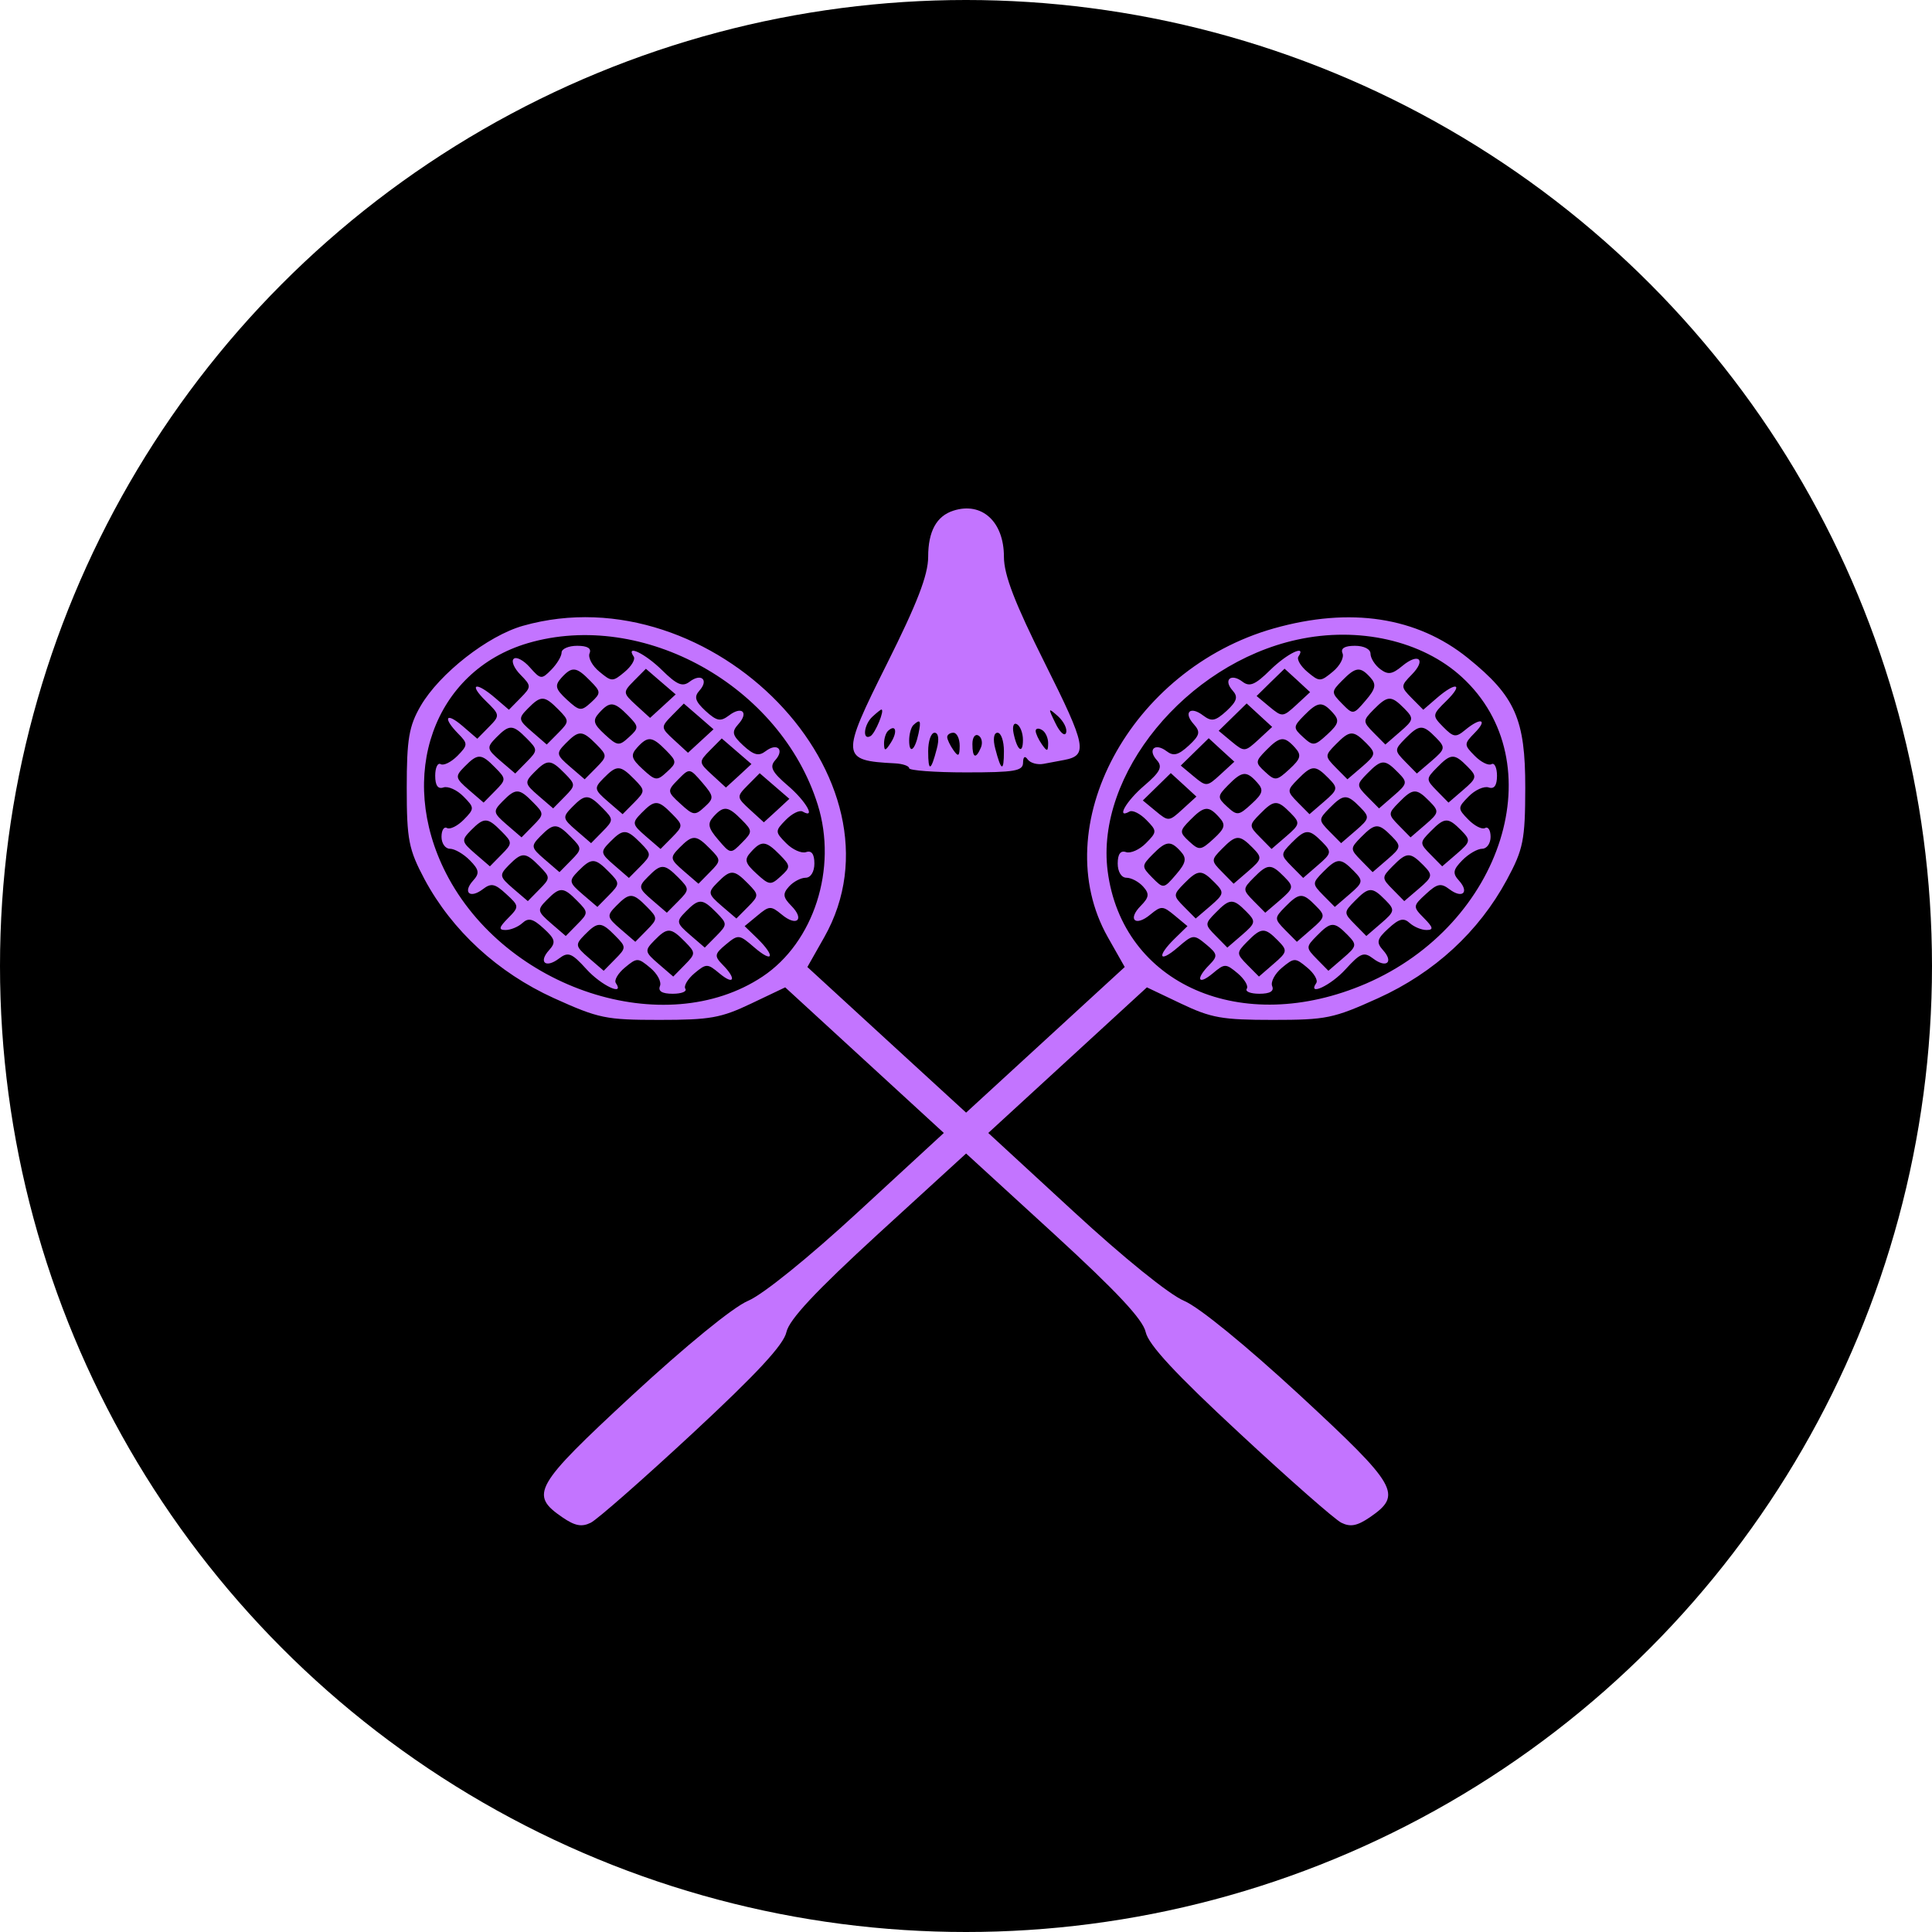 <svg width="19" height="19" viewBox="0 0 19 19" fill="none" xmlns="http://www.w3.org/2000/svg">
<circle cx="9.5" cy="9.5" r="9.5" fill="black"/>
<path fill-rule="evenodd" clip-rule="evenodd" d="M9.376 5.022C9.21 5.075 9.128 5.226 9.128 5.475C9.128 5.655 9.02 5.933 8.722 6.529C8.265 7.443 8.268 7.48 8.801 7.507C8.878 7.511 8.941 7.533 8.941 7.555C8.941 7.577 9.193 7.596 9.501 7.596C9.98 7.596 10.06 7.582 10.061 7.501C10.062 7.441 10.079 7.429 10.107 7.469C10.133 7.504 10.202 7.523 10.262 7.512C10.322 7.501 10.413 7.483 10.465 7.474C10.701 7.429 10.683 7.336 10.279 6.529C9.981 5.933 9.873 5.655 9.873 5.475C9.873 5.13 9.656 4.932 9.376 5.022ZM5.144 6.154C4.797 6.252 4.323 6.623 4.137 6.942C4.022 7.14 4 7.269 4 7.748C4 8.258 4.019 8.353 4.175 8.647C4.446 9.152 4.895 9.565 5.447 9.816C5.889 10.016 5.957 10.03 6.485 10.03C6.983 10.03 7.09 10.011 7.386 9.87L7.722 9.71L8.502 10.426L9.282 11.142L8.443 11.915C7.953 12.367 7.502 12.732 7.356 12.793C7.208 12.856 6.749 13.231 6.216 13.723C5.253 14.615 5.205 14.699 5.531 14.922C5.655 15.007 5.721 15.019 5.81 14.975C5.874 14.943 6.325 14.547 6.812 14.095C7.441 13.511 7.708 13.224 7.734 13.1C7.762 12.976 8.019 12.701 8.636 12.135L9.501 11.344L10.365 12.135C10.982 12.701 11.24 12.976 11.267 13.1C11.294 13.224 11.56 13.511 12.19 14.095C12.676 14.547 13.127 14.943 13.191 14.975C13.28 15.019 13.346 15.007 13.471 14.922C13.796 14.699 13.748 14.615 12.785 13.723C12.252 13.231 11.793 12.856 11.645 12.793C11.499 12.732 11.048 12.367 10.558 11.915L9.719 11.142L10.499 10.426L11.279 9.71L11.615 9.87C11.911 10.011 12.019 10.03 12.516 10.03C13.044 10.03 13.112 10.016 13.554 9.816C14.107 9.565 14.543 9.163 14.819 8.652C14.981 8.352 14.999 8.261 15 7.748C15.001 7.073 14.902 6.848 14.435 6.471C13.934 6.067 13.28 5.967 12.527 6.18C11.115 6.58 10.282 8.132 10.895 9.217L11.061 9.51L10.281 10.226L9.501 10.942L8.72 10.226L7.94 9.51L8.106 9.217C8.98 7.67 7.006 5.628 5.144 6.154ZM5.191 6.325C4.266 6.598 3.898 7.631 4.386 8.587C4.97 9.729 6.54 10.242 7.499 9.604C8.004 9.268 8.238 8.54 8.042 7.914C7.676 6.744 6.326 5.992 5.191 6.325ZM12.756 6.291C11.664 6.53 10.772 7.619 10.893 8.566C11.037 9.684 12.214 10.198 13.432 9.674C14.785 9.091 15.286 7.493 14.377 6.659C13.986 6.3 13.361 6.158 12.756 6.291ZM5.523 6.417C5.523 6.454 5.477 6.53 5.422 6.586C5.326 6.684 5.317 6.683 5.21 6.562C5.149 6.493 5.077 6.455 5.052 6.479C5.026 6.502 5.056 6.572 5.118 6.635C5.227 6.746 5.227 6.754 5.118 6.865L5.005 6.98L4.871 6.865C4.68 6.7 4.603 6.722 4.776 6.892C4.918 7.03 4.919 7.037 4.808 7.149L4.694 7.265L4.549 7.14C4.384 6.998 4.351 7.058 4.507 7.216C4.603 7.313 4.602 7.328 4.499 7.433C4.437 7.495 4.363 7.532 4.334 7.515C4.304 7.498 4.28 7.55 4.28 7.629C4.28 7.725 4.307 7.763 4.361 7.744C4.406 7.729 4.494 7.768 4.557 7.832C4.667 7.943 4.668 7.952 4.561 8.061C4.5 8.123 4.425 8.16 4.396 8.143C4.366 8.126 4.342 8.165 4.342 8.23C4.342 8.294 4.379 8.347 4.425 8.347C4.471 8.347 4.559 8.398 4.62 8.46C4.713 8.554 4.718 8.589 4.652 8.661C4.548 8.777 4.622 8.841 4.748 8.745C4.83 8.682 4.867 8.689 4.978 8.792C5.107 8.91 5.108 8.917 4.996 9.03C4.906 9.121 4.901 9.146 4.972 9.146C5.022 9.146 5.097 9.115 5.138 9.077C5.197 9.023 5.242 9.034 5.347 9.131C5.46 9.234 5.469 9.268 5.4 9.344C5.292 9.463 5.367 9.526 5.498 9.426C5.588 9.358 5.622 9.371 5.768 9.532C5.914 9.693 6.147 9.801 6.056 9.667C6.038 9.64 6.078 9.571 6.146 9.515C6.264 9.417 6.274 9.417 6.395 9.518C6.465 9.576 6.508 9.657 6.49 9.698C6.47 9.748 6.512 9.773 6.616 9.773C6.702 9.773 6.758 9.751 6.74 9.724C6.722 9.697 6.762 9.629 6.829 9.572C6.947 9.474 6.957 9.474 7.077 9.574C7.221 9.694 7.245 9.627 7.107 9.488C7.023 9.402 7.026 9.382 7.139 9.288C7.261 9.187 7.269 9.188 7.419 9.318C7.604 9.477 7.628 9.406 7.449 9.23L7.323 9.108L7.449 9.004C7.565 8.907 7.581 8.906 7.688 8.994C7.835 9.117 7.916 9.044 7.783 8.909C7.7 8.825 7.695 8.79 7.759 8.719C7.802 8.671 7.876 8.632 7.923 8.632C7.973 8.632 8.009 8.573 8.009 8.492C8.009 8.399 7.981 8.361 7.927 8.38C7.882 8.395 7.794 8.356 7.731 8.292C7.621 8.181 7.621 8.172 7.728 8.063C7.789 8.001 7.863 7.964 7.893 7.981C8.028 8.058 7.927 7.879 7.749 7.727C7.59 7.591 7.566 7.541 7.624 7.476C7.718 7.372 7.643 7.301 7.53 7.387C7.462 7.439 7.414 7.427 7.311 7.333C7.201 7.231 7.193 7.198 7.261 7.122C7.367 7.005 7.295 6.939 7.168 7.037C7.085 7.099 7.049 7.092 6.938 6.991C6.836 6.896 6.823 6.853 6.879 6.791C6.973 6.686 6.896 6.617 6.782 6.704C6.712 6.758 6.657 6.735 6.509 6.589C6.343 6.426 6.149 6.333 6.232 6.457C6.251 6.484 6.21 6.552 6.143 6.608C6.025 6.707 6.015 6.706 5.894 6.605C5.824 6.548 5.781 6.467 5.798 6.425C5.819 6.376 5.777 6.351 5.676 6.351C5.592 6.351 5.523 6.381 5.523 6.417ZM13.203 6.425C13.22 6.467 13.177 6.548 13.108 6.605C12.986 6.706 12.976 6.707 12.858 6.608C12.791 6.552 12.751 6.484 12.769 6.457C12.852 6.333 12.658 6.426 12.492 6.589C12.344 6.735 12.289 6.758 12.219 6.704C12.105 6.617 12.028 6.686 12.122 6.791C12.178 6.853 12.165 6.896 12.063 6.991C11.952 7.092 11.916 7.099 11.833 7.037C11.706 6.939 11.634 7.005 11.74 7.122C11.808 7.198 11.8 7.231 11.69 7.333C11.587 7.427 11.54 7.439 11.472 7.387C11.358 7.301 11.283 7.372 11.377 7.476C11.436 7.541 11.411 7.591 11.252 7.727C11.074 7.879 10.973 8.058 11.108 7.981C11.138 7.964 11.212 8.001 11.273 8.063C11.38 8.172 11.38 8.181 11.27 8.292C11.207 8.356 11.119 8.395 11.074 8.38C11.02 8.361 10.992 8.399 10.992 8.492C10.992 8.573 11.028 8.632 11.078 8.632C11.125 8.632 11.199 8.671 11.242 8.719C11.306 8.79 11.301 8.825 11.218 8.909C11.085 9.044 11.166 9.117 11.313 8.994C11.42 8.906 11.436 8.907 11.553 9.004L11.678 9.108L11.553 9.23C11.373 9.406 11.397 9.477 11.582 9.318C11.732 9.188 11.74 9.187 11.862 9.288C11.975 9.382 11.978 9.402 11.894 9.488C11.756 9.627 11.78 9.694 11.925 9.574C12.044 9.474 12.054 9.474 12.172 9.572C12.239 9.629 12.28 9.697 12.261 9.724C12.243 9.751 12.299 9.773 12.385 9.773C12.489 9.773 12.532 9.748 12.511 9.698C12.494 9.657 12.537 9.576 12.606 9.518C12.728 9.417 12.737 9.417 12.855 9.515C12.923 9.571 12.963 9.64 12.945 9.667C12.854 9.801 13.087 9.693 13.233 9.532C13.38 9.371 13.413 9.358 13.503 9.426C13.634 9.526 13.709 9.463 13.601 9.344C13.533 9.268 13.541 9.234 13.654 9.131C13.759 9.034 13.804 9.023 13.863 9.077C13.905 9.115 13.979 9.146 14.029 9.146C14.1 9.146 14.095 9.121 14.005 9.03C13.893 8.917 13.894 8.91 14.023 8.792C14.134 8.689 14.171 8.682 14.254 8.745C14.38 8.841 14.453 8.777 14.349 8.661C14.283 8.589 14.289 8.554 14.381 8.46C14.442 8.398 14.53 8.347 14.576 8.347C14.622 8.347 14.659 8.294 14.659 8.23C14.659 8.165 14.635 8.126 14.605 8.143C14.576 8.16 14.502 8.123 14.441 8.061C14.334 7.952 14.334 7.943 14.444 7.832C14.507 7.768 14.595 7.729 14.64 7.744C14.694 7.763 14.722 7.725 14.722 7.629C14.722 7.55 14.697 7.498 14.668 7.515C14.638 7.532 14.564 7.495 14.503 7.433C14.396 7.325 14.396 7.316 14.504 7.206C14.635 7.073 14.562 7.052 14.41 7.178C14.317 7.255 14.295 7.252 14.193 7.149C14.083 7.037 14.084 7.03 14.225 6.892C14.398 6.722 14.321 6.7 14.13 6.865L13.997 6.98L13.883 6.865C13.774 6.754 13.774 6.746 13.883 6.635C14.029 6.487 13.952 6.415 13.791 6.549C13.69 6.633 13.65 6.638 13.573 6.58C13.521 6.54 13.478 6.472 13.478 6.429C13.478 6.384 13.414 6.351 13.325 6.351C13.224 6.351 13.182 6.376 13.203 6.425ZM5.52 6.667C5.453 6.742 5.462 6.776 5.574 6.88C5.7 6.995 5.715 6.997 5.814 6.907C5.912 6.816 5.911 6.803 5.804 6.695C5.667 6.555 5.625 6.551 5.52 6.667ZM6.236 6.694C6.124 6.808 6.124 6.814 6.257 6.936L6.393 7.06L6.519 6.945L6.645 6.829L6.498 6.703L6.352 6.577L6.236 6.694ZM12.495 6.71L12.358 6.845L12.485 6.951C12.61 7.054 12.616 7.054 12.749 6.932L12.884 6.807L12.759 6.691L12.633 6.576L12.495 6.71ZM13.199 6.693C13.091 6.802 13.091 6.811 13.197 6.919C13.307 7.031 13.309 7.031 13.43 6.889C13.529 6.774 13.538 6.73 13.477 6.663C13.377 6.552 13.333 6.557 13.199 6.693ZM5.191 6.968C5.094 7.066 5.097 7.08 5.233 7.197L5.377 7.322L5.491 7.207C5.6 7.096 5.6 7.088 5.492 6.978C5.353 6.838 5.32 6.837 5.191 6.968ZM13.509 6.978C13.401 7.088 13.401 7.096 13.51 7.207L13.624 7.322L13.768 7.197C13.904 7.08 13.907 7.066 13.811 6.968C13.681 6.837 13.648 6.838 13.509 6.978ZM5.893 7.01C5.826 7.084 5.835 7.119 5.947 7.222C6.073 7.338 6.088 7.339 6.186 7.249C6.285 7.159 6.284 7.146 6.177 7.037C6.04 6.898 5.998 6.894 5.893 7.01ZM6.609 7.036C6.497 7.151 6.497 7.156 6.63 7.278L6.766 7.403L6.892 7.287L7.017 7.172L6.871 7.045L6.725 6.919L6.609 7.036ZM12.122 7.053L11.985 7.187L12.112 7.293C12.237 7.396 12.243 7.396 12.376 7.274L12.511 7.149L12.386 7.034L12.26 6.918L12.122 7.053ZM12.824 7.037C12.717 7.146 12.716 7.159 12.815 7.249C12.913 7.339 12.928 7.338 13.054 7.222C13.166 7.119 13.175 7.084 13.108 7.01C13.003 6.894 12.961 6.898 12.824 7.037ZM8.581 7.047C8.495 7.125 8.478 7.286 8.561 7.239C8.608 7.212 8.704 6.978 8.668 6.978C8.661 6.978 8.622 7.009 8.581 7.047ZM10.38 7.113C10.423 7.203 10.471 7.245 10.484 7.207C10.498 7.169 10.462 7.096 10.405 7.044C10.306 6.956 10.305 6.96 10.38 7.113ZM8.983 7.13C8.96 7.151 8.941 7.22 8.941 7.282C8.941 7.422 8.998 7.38 9.033 7.214C9.06 7.085 9.05 7.068 8.983 7.13ZM9.968 7.212C10.004 7.383 10.06 7.422 10.06 7.276C10.06 7.21 10.034 7.141 10.001 7.122C9.968 7.104 9.954 7.144 9.968 7.212ZM4.88 7.253C4.784 7.351 4.786 7.366 4.922 7.483L5.067 7.607L5.18 7.492C5.289 7.381 5.29 7.373 5.181 7.263C5.043 7.123 5.01 7.122 4.88 7.253ZM8.734 7.187C8.711 7.208 8.693 7.266 8.694 7.316C8.696 7.39 8.708 7.387 8.762 7.302C8.829 7.196 8.81 7.118 8.734 7.187ZM10.185 7.189C10.186 7.214 10.213 7.273 10.246 7.32C10.298 7.394 10.307 7.393 10.308 7.309C10.308 7.256 10.281 7.197 10.246 7.178C10.212 7.158 10.185 7.163 10.185 7.189ZM13.82 7.263C13.712 7.373 13.712 7.381 13.821 7.492L13.934 7.607L14.079 7.483C14.215 7.366 14.217 7.351 14.121 7.253C13.992 7.122 13.959 7.123 13.82 7.263ZM5.564 7.31C5.467 7.408 5.47 7.423 5.606 7.54L5.75 7.664L5.864 7.549C5.973 7.438 5.973 7.43 5.865 7.32C5.726 7.18 5.693 7.179 5.564 7.31ZM9.128 7.387C9.128 7.595 9.155 7.587 9.213 7.363C9.238 7.27 9.229 7.206 9.191 7.206C9.156 7.206 9.128 7.288 9.128 7.387ZM9.315 7.249C9.316 7.273 9.343 7.33 9.376 7.377C9.425 7.447 9.437 7.438 9.438 7.335C9.438 7.264 9.41 7.206 9.376 7.206C9.342 7.206 9.315 7.226 9.315 7.249ZM9.563 7.317C9.563 7.455 9.597 7.469 9.647 7.351C9.666 7.305 9.655 7.252 9.622 7.233C9.589 7.215 9.563 7.252 9.563 7.317ZM9.788 7.363C9.846 7.587 9.873 7.595 9.873 7.387C9.873 7.288 9.845 7.206 9.81 7.206C9.773 7.206 9.763 7.27 9.788 7.363ZM13.137 7.32C13.028 7.43 13.028 7.438 13.137 7.549L13.251 7.664L13.396 7.54C13.531 7.423 13.534 7.408 13.438 7.31C13.308 7.179 13.275 7.18 13.137 7.32ZM6.266 7.352C6.199 7.426 6.208 7.461 6.32 7.564C6.446 7.68 6.461 7.682 6.559 7.591C6.658 7.501 6.657 7.488 6.55 7.379C6.413 7.24 6.371 7.236 6.266 7.352ZM6.982 7.379C6.87 7.493 6.87 7.498 7.003 7.62L7.139 7.745L7.265 7.63L7.39 7.514L7.244 7.388L7.098 7.262L6.982 7.379ZM11.749 7.395L11.612 7.529L11.739 7.635C11.864 7.739 11.87 7.738 12.003 7.616L12.139 7.491L12.013 7.376L11.887 7.26L11.749 7.395ZM12.451 7.379C12.344 7.488 12.343 7.501 12.442 7.591C12.54 7.682 12.555 7.68 12.681 7.564C12.793 7.461 12.802 7.426 12.735 7.352C12.63 7.236 12.588 7.24 12.451 7.379ZM4.569 7.539C4.473 7.636 4.476 7.651 4.611 7.768L4.756 7.893L4.869 7.778C4.979 7.667 4.979 7.659 4.87 7.549C4.732 7.408 4.699 7.407 4.569 7.539ZM14.131 7.549C14.022 7.659 14.023 7.667 14.132 7.778L14.245 7.893L14.39 7.768C14.526 7.651 14.528 7.636 14.432 7.539C14.302 7.407 14.269 7.408 14.131 7.549ZM5.253 7.596C5.157 7.693 5.159 7.708 5.295 7.825L5.44 7.95L5.553 7.835C5.662 7.724 5.662 7.716 5.554 7.606C5.415 7.465 5.383 7.464 5.253 7.596ZM13.447 7.606C13.339 7.716 13.339 7.724 13.448 7.835L13.562 7.95L13.706 7.825C13.842 7.708 13.845 7.693 13.748 7.596C13.619 7.464 13.586 7.465 13.447 7.606ZM5.936 7.653C5.84 7.75 5.843 7.765 5.978 7.882L6.123 8.007L6.237 7.892C6.346 7.781 6.346 7.773 6.238 7.663C6.099 7.522 6.066 7.521 5.936 7.653ZM6.669 7.666C6.56 7.777 6.56 7.785 6.692 7.905C6.818 8.021 6.835 8.023 6.929 7.936C7.024 7.85 7.022 7.832 6.907 7.697C6.782 7.552 6.781 7.552 6.669 7.666ZM12.764 7.663C12.655 7.773 12.655 7.781 12.764 7.892L12.878 8.007L13.023 7.882C13.158 7.765 13.161 7.75 13.065 7.653C12.935 7.521 12.902 7.522 12.764 7.663ZM7.355 7.721C7.242 7.835 7.243 7.841 7.376 7.963L7.512 8.087L7.638 7.972L7.763 7.856L7.617 7.73L7.471 7.604L7.355 7.721ZM11.377 7.737L11.239 7.872L11.366 7.977C11.491 8.081 11.497 8.08 11.63 7.958L11.766 7.834L11.64 7.718L11.514 7.603L11.377 7.737ZM12.078 7.721C11.971 7.83 11.97 7.843 12.069 7.934C12.167 8.024 12.182 8.022 12.308 7.906C12.421 7.803 12.43 7.768 12.362 7.694C12.258 7.578 12.215 7.582 12.078 7.721ZM4.942 7.881C4.846 7.979 4.849 7.993 4.984 8.11L5.129 8.235L5.242 8.12C5.352 8.009 5.352 8.001 5.243 7.891C5.105 7.75 5.072 7.749 4.942 7.881ZM13.758 7.891C13.649 8.001 13.65 8.009 13.759 8.12L13.872 8.235L14.017 8.11C14.153 7.993 14.155 7.979 14.059 7.881C13.929 7.749 13.896 7.75 13.758 7.891ZM5.626 7.938C5.53 8.036 5.532 8.05 5.668 8.167L5.813 8.292L5.926 8.177C6.035 8.066 6.035 8.058 5.927 7.948C5.788 7.807 5.755 7.806 5.626 7.938ZM13.074 7.948C12.966 8.058 12.966 8.066 13.075 8.177L13.189 8.292L13.334 8.167C13.469 8.05 13.472 8.036 13.376 7.938C13.246 7.806 13.213 7.807 13.074 7.948ZM6.309 7.995C6.213 8.093 6.216 8.107 6.351 8.224L6.496 8.349L6.61 8.234C6.719 8.123 6.719 8.115 6.61 8.005C6.472 7.864 6.439 7.863 6.309 7.995ZM12.391 8.005C12.282 8.115 12.282 8.123 12.392 8.234L12.505 8.349L12.65 8.224C12.785 8.107 12.788 8.093 12.692 7.995C12.562 7.863 12.529 7.864 12.391 8.005ZM7.016 8.032C6.955 8.099 6.964 8.143 7.063 8.258C7.184 8.4 7.186 8.4 7.296 8.288C7.402 8.181 7.402 8.171 7.294 8.062C7.16 7.926 7.116 7.921 7.016 8.032ZM11.705 8.064C11.598 8.172 11.598 8.186 11.696 8.276C11.794 8.366 11.809 8.364 11.935 8.249C12.048 8.145 12.057 8.111 11.989 8.037C11.885 7.921 11.842 7.925 11.705 8.064ZM4.631 8.166C4.535 8.264 4.538 8.278 4.673 8.395L4.818 8.52L4.931 8.405C5.041 8.294 5.041 8.286 4.932 8.176C4.794 8.036 4.761 8.035 4.631 8.166ZM14.069 8.176C13.96 8.286 13.96 8.294 14.07 8.405L14.183 8.52L14.328 8.395C14.463 8.278 14.466 8.264 14.37 8.166C14.24 8.035 14.207 8.036 14.069 8.176ZM5.315 8.223C5.219 8.321 5.221 8.335 5.357 8.452L5.502 8.577L5.615 8.462C5.725 8.351 5.725 8.343 5.616 8.233C5.478 8.093 5.445 8.092 5.315 8.223ZM13.385 8.233C13.277 8.343 13.277 8.351 13.386 8.462L13.499 8.577L13.644 8.452C13.78 8.335 13.782 8.321 13.686 8.223C13.556 8.092 13.524 8.093 13.385 8.233ZM5.999 8.28C5.902 8.378 5.905 8.392 6.041 8.509L6.185 8.634L6.299 8.519C6.408 8.408 6.408 8.4 6.3 8.29C6.161 8.15 6.128 8.149 5.999 8.28ZM12.701 8.29C12.593 8.4 12.593 8.408 12.702 8.519L12.816 8.634L12.96 8.509C13.096 8.392 13.099 8.378 13.003 8.28C12.873 8.149 12.84 8.15 12.701 8.29ZM6.682 8.337C6.586 8.435 6.589 8.449 6.724 8.566L6.869 8.691L6.982 8.576C7.092 8.465 7.092 8.457 6.983 8.347C6.845 8.207 6.812 8.206 6.682 8.337ZM12.018 8.347C11.909 8.457 11.909 8.465 12.019 8.576L12.132 8.691L12.277 8.566C12.412 8.449 12.415 8.435 12.319 8.337C12.189 8.206 12.156 8.207 12.018 8.347ZM7.385 8.379C7.317 8.453 7.326 8.488 7.439 8.591C7.565 8.707 7.58 8.708 7.678 8.618C7.777 8.528 7.776 8.515 7.669 8.406C7.532 8.267 7.489 8.263 7.385 8.379ZM11.334 8.404C11.226 8.514 11.226 8.523 11.332 8.631C11.442 8.742 11.444 8.742 11.566 8.6C11.664 8.486 11.673 8.441 11.612 8.374C11.512 8.263 11.468 8.268 11.334 8.404ZM5.004 8.508C4.908 8.606 4.911 8.621 5.046 8.738L5.191 8.862L5.304 8.747C5.414 8.636 5.414 8.628 5.305 8.518C5.167 8.378 5.134 8.377 5.004 8.508ZM13.696 8.518C13.587 8.628 13.587 8.636 13.697 8.747L13.81 8.862L13.955 8.738C14.091 8.621 14.093 8.606 13.997 8.508C13.867 8.377 13.834 8.378 13.696 8.518ZM5.688 8.565C5.592 8.663 5.594 8.678 5.73 8.795L5.875 8.919L5.988 8.804C6.097 8.693 6.097 8.685 5.989 8.575C5.851 8.435 5.818 8.434 5.688 8.565ZM13.012 8.575C12.904 8.685 12.904 8.693 13.013 8.804L13.127 8.919L13.271 8.795C13.407 8.678 13.409 8.663 13.313 8.565C13.184 8.434 13.151 8.435 13.012 8.575ZM6.372 8.623C6.275 8.72 6.278 8.735 6.414 8.852L6.558 8.976L6.672 8.861C6.781 8.75 6.781 8.742 6.673 8.632C6.534 8.492 6.501 8.491 6.372 8.623ZM12.329 8.632C12.22 8.742 12.22 8.75 12.329 8.861L12.443 8.976L12.588 8.852C12.723 8.735 12.726 8.72 12.63 8.623C12.5 8.491 12.467 8.492 12.329 8.632ZM7.055 8.68C6.959 8.777 6.962 8.792 7.097 8.909L7.242 9.033L7.355 8.919C7.465 8.808 7.465 8.8 7.356 8.689C7.218 8.549 7.185 8.548 7.055 8.68ZM11.645 8.689C11.536 8.8 11.536 8.808 11.646 8.919L11.759 9.033L11.904 8.909C12.039 8.792 12.042 8.777 11.946 8.68C11.816 8.548 11.783 8.549 11.645 8.689ZM5.377 8.851C5.281 8.948 5.284 8.963 5.419 9.08L5.564 9.205L5.677 9.09C5.787 8.979 5.787 8.971 5.678 8.861C5.54 8.72 5.507 8.719 5.377 8.851ZM13.323 8.861C13.214 8.971 13.214 8.979 13.324 9.09L13.437 9.205L13.582 9.08C13.718 8.963 13.72 8.948 13.624 8.851C13.494 8.719 13.461 8.72 13.323 8.861ZM6.061 8.908C5.965 9.005 5.967 9.02 6.103 9.137L6.248 9.262L6.361 9.147C6.47 9.036 6.47 9.028 6.362 8.918C6.223 8.777 6.191 8.776 6.061 8.908ZM12.639 8.918C12.531 9.028 12.531 9.036 12.64 9.147L12.754 9.262L12.898 9.137C13.034 9.02 13.037 9.005 12.94 8.908C12.811 8.776 12.778 8.777 12.639 8.918ZM6.744 8.965C6.648 9.062 6.651 9.077 6.786 9.194L6.931 9.319L7.045 9.204C7.154 9.093 7.154 9.085 7.046 8.975C6.907 8.834 6.874 8.833 6.744 8.965ZM11.956 8.975C11.847 9.085 11.847 9.093 11.957 9.204L12.07 9.319L12.215 9.194C12.35 9.077 12.353 9.062 12.257 8.965C12.127 8.833 12.094 8.834 11.956 8.975ZM5.75 9.193C5.654 9.291 5.657 9.305 5.792 9.422L5.937 9.547L6.05 9.432C6.16 9.321 6.16 9.313 6.051 9.203C5.913 9.062 5.88 9.061 5.75 9.193ZM12.95 9.203C12.841 9.313 12.842 9.321 12.951 9.432L13.064 9.547L13.209 9.422C13.345 9.305 13.347 9.291 13.251 9.193C13.121 9.061 13.088 9.062 12.95 9.203ZM6.434 9.25C6.338 9.348 6.34 9.362 6.476 9.479L6.621 9.604L6.734 9.489C6.843 9.378 6.843 9.37 6.735 9.26C6.596 9.119 6.563 9.118 6.434 9.25ZM12.266 9.26C12.158 9.37 12.158 9.378 12.267 9.489L12.381 9.604L12.525 9.479C12.661 9.362 12.664 9.348 12.568 9.25C12.438 9.118 12.405 9.119 12.266 9.26Z" fill="#C374FF"/>
</svg>
